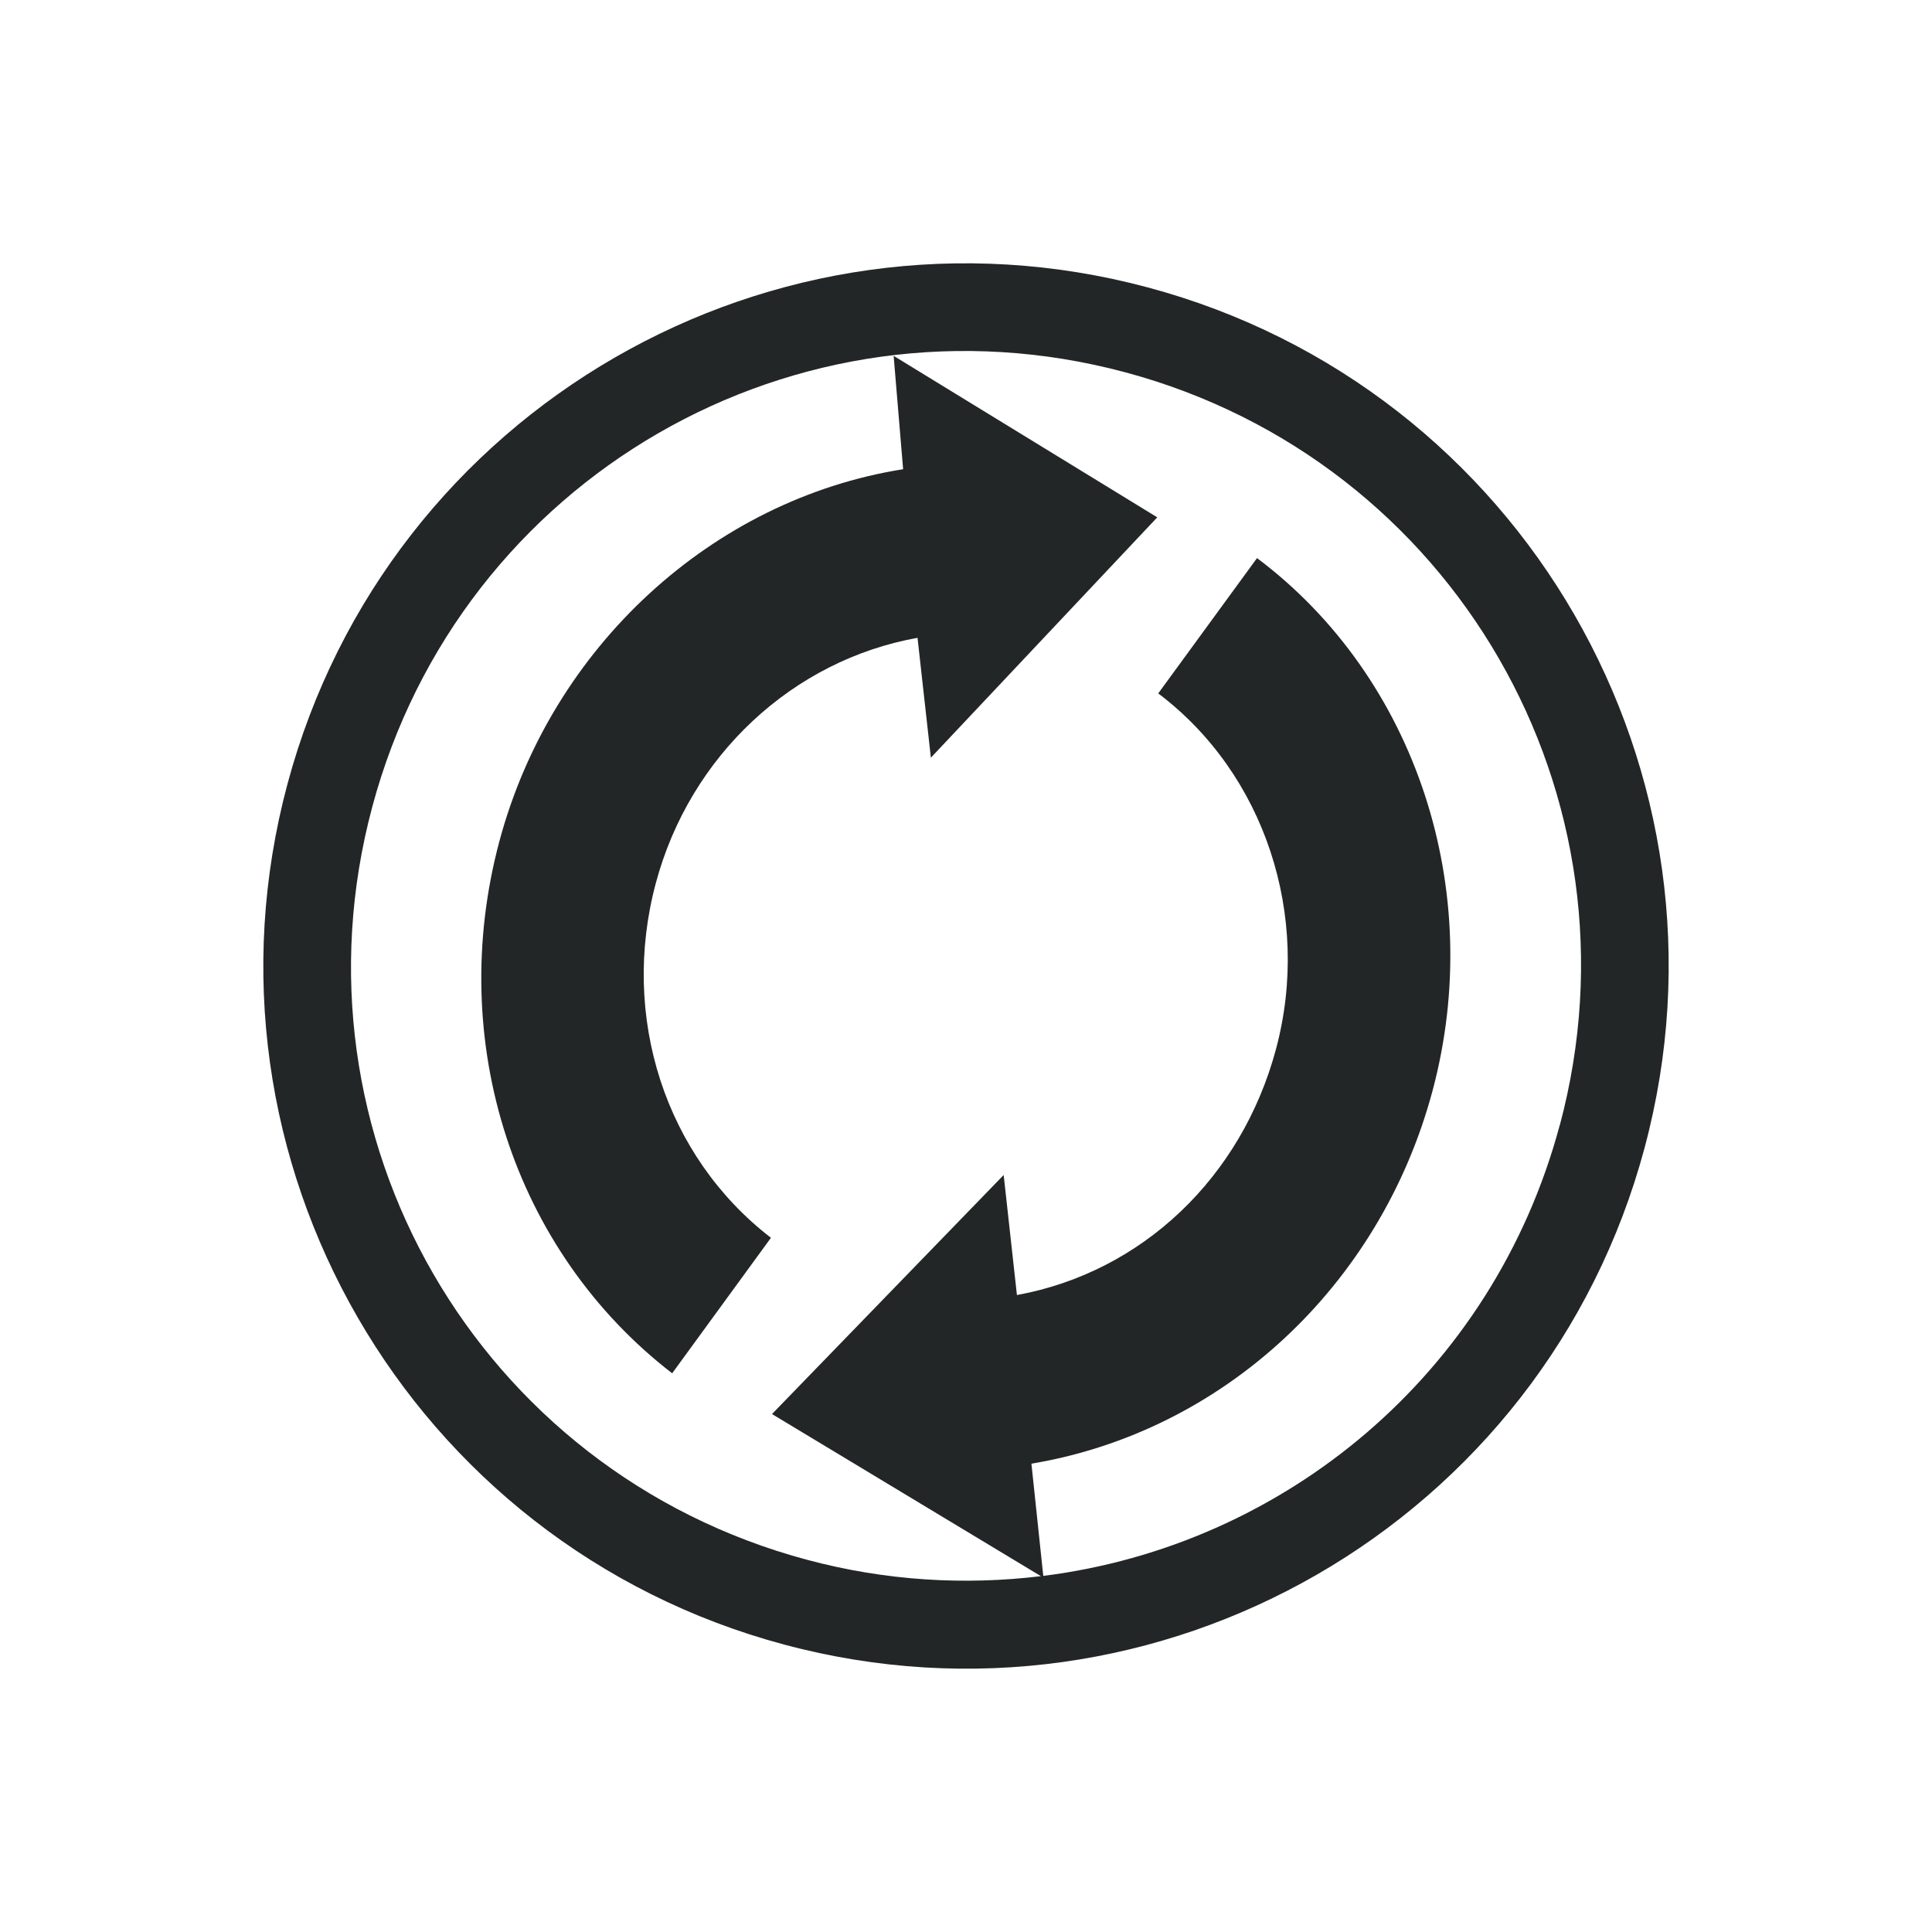 <svg xmlns="http://www.w3.org/2000/svg" width="22" height="22" version="1.1">
 <defs>
  <style id="current-color-scheme" type="text/css">
   .ColorScheme-Text { color:#232627; } .ColorScheme-Highlight { color:#3daee9; }
  </style>
 </defs>
 <path style="fill:currentColor" class="ColorScheme-Text" d="M 18.727,13.071 C 19.871,8.803 17.338,4.416 13.071,3.273 8.803,2.129 4.416,4.662 3.273,8.929 2.129,13.197 4.662,17.584 8.929,18.727 13.197,19.871 17.584,17.338 18.727,13.071 Z m -0.966,-0.259 c -0.761,2.839 -3.142,4.79 -5.881,5.133 l -0.135,-1.278 c 2.178,-0.363 3.97,-2.018 4.567,-4.244 0.611,-2.279 -0.184,-4.707 -1.998,-6.068 l -1.125,1.541 c 1.209,0.911 1.748,2.53 1.341,4.05 -0.392,1.463 -1.524,2.54 -2.95,2.801 l -0.151,-1.367 -2.638,2.722 3.062,1.846 C 10.987,18.053 10.086,18.002 9.188,17.761 5.443,16.758 3.235,12.934 4.239,9.188 5.242,5.443 9.066,3.235 12.812,4.239 c 3.745,1.004 5.953,4.828 4.95,8.573 z M 13.178,5.891 10.176,4.052 10.284,5.343 C 8.116,5.687 6.28,7.364 5.687,9.578 5.075,11.863 5.85,14.246 7.654,15.638 L 8.779,14.095 C 7.575,13.168 7.06,11.578 7.468,10.056 7.857,8.602 9.029,7.517 10.448,7.263 l 0.152,1.365 z"/>
</svg>
